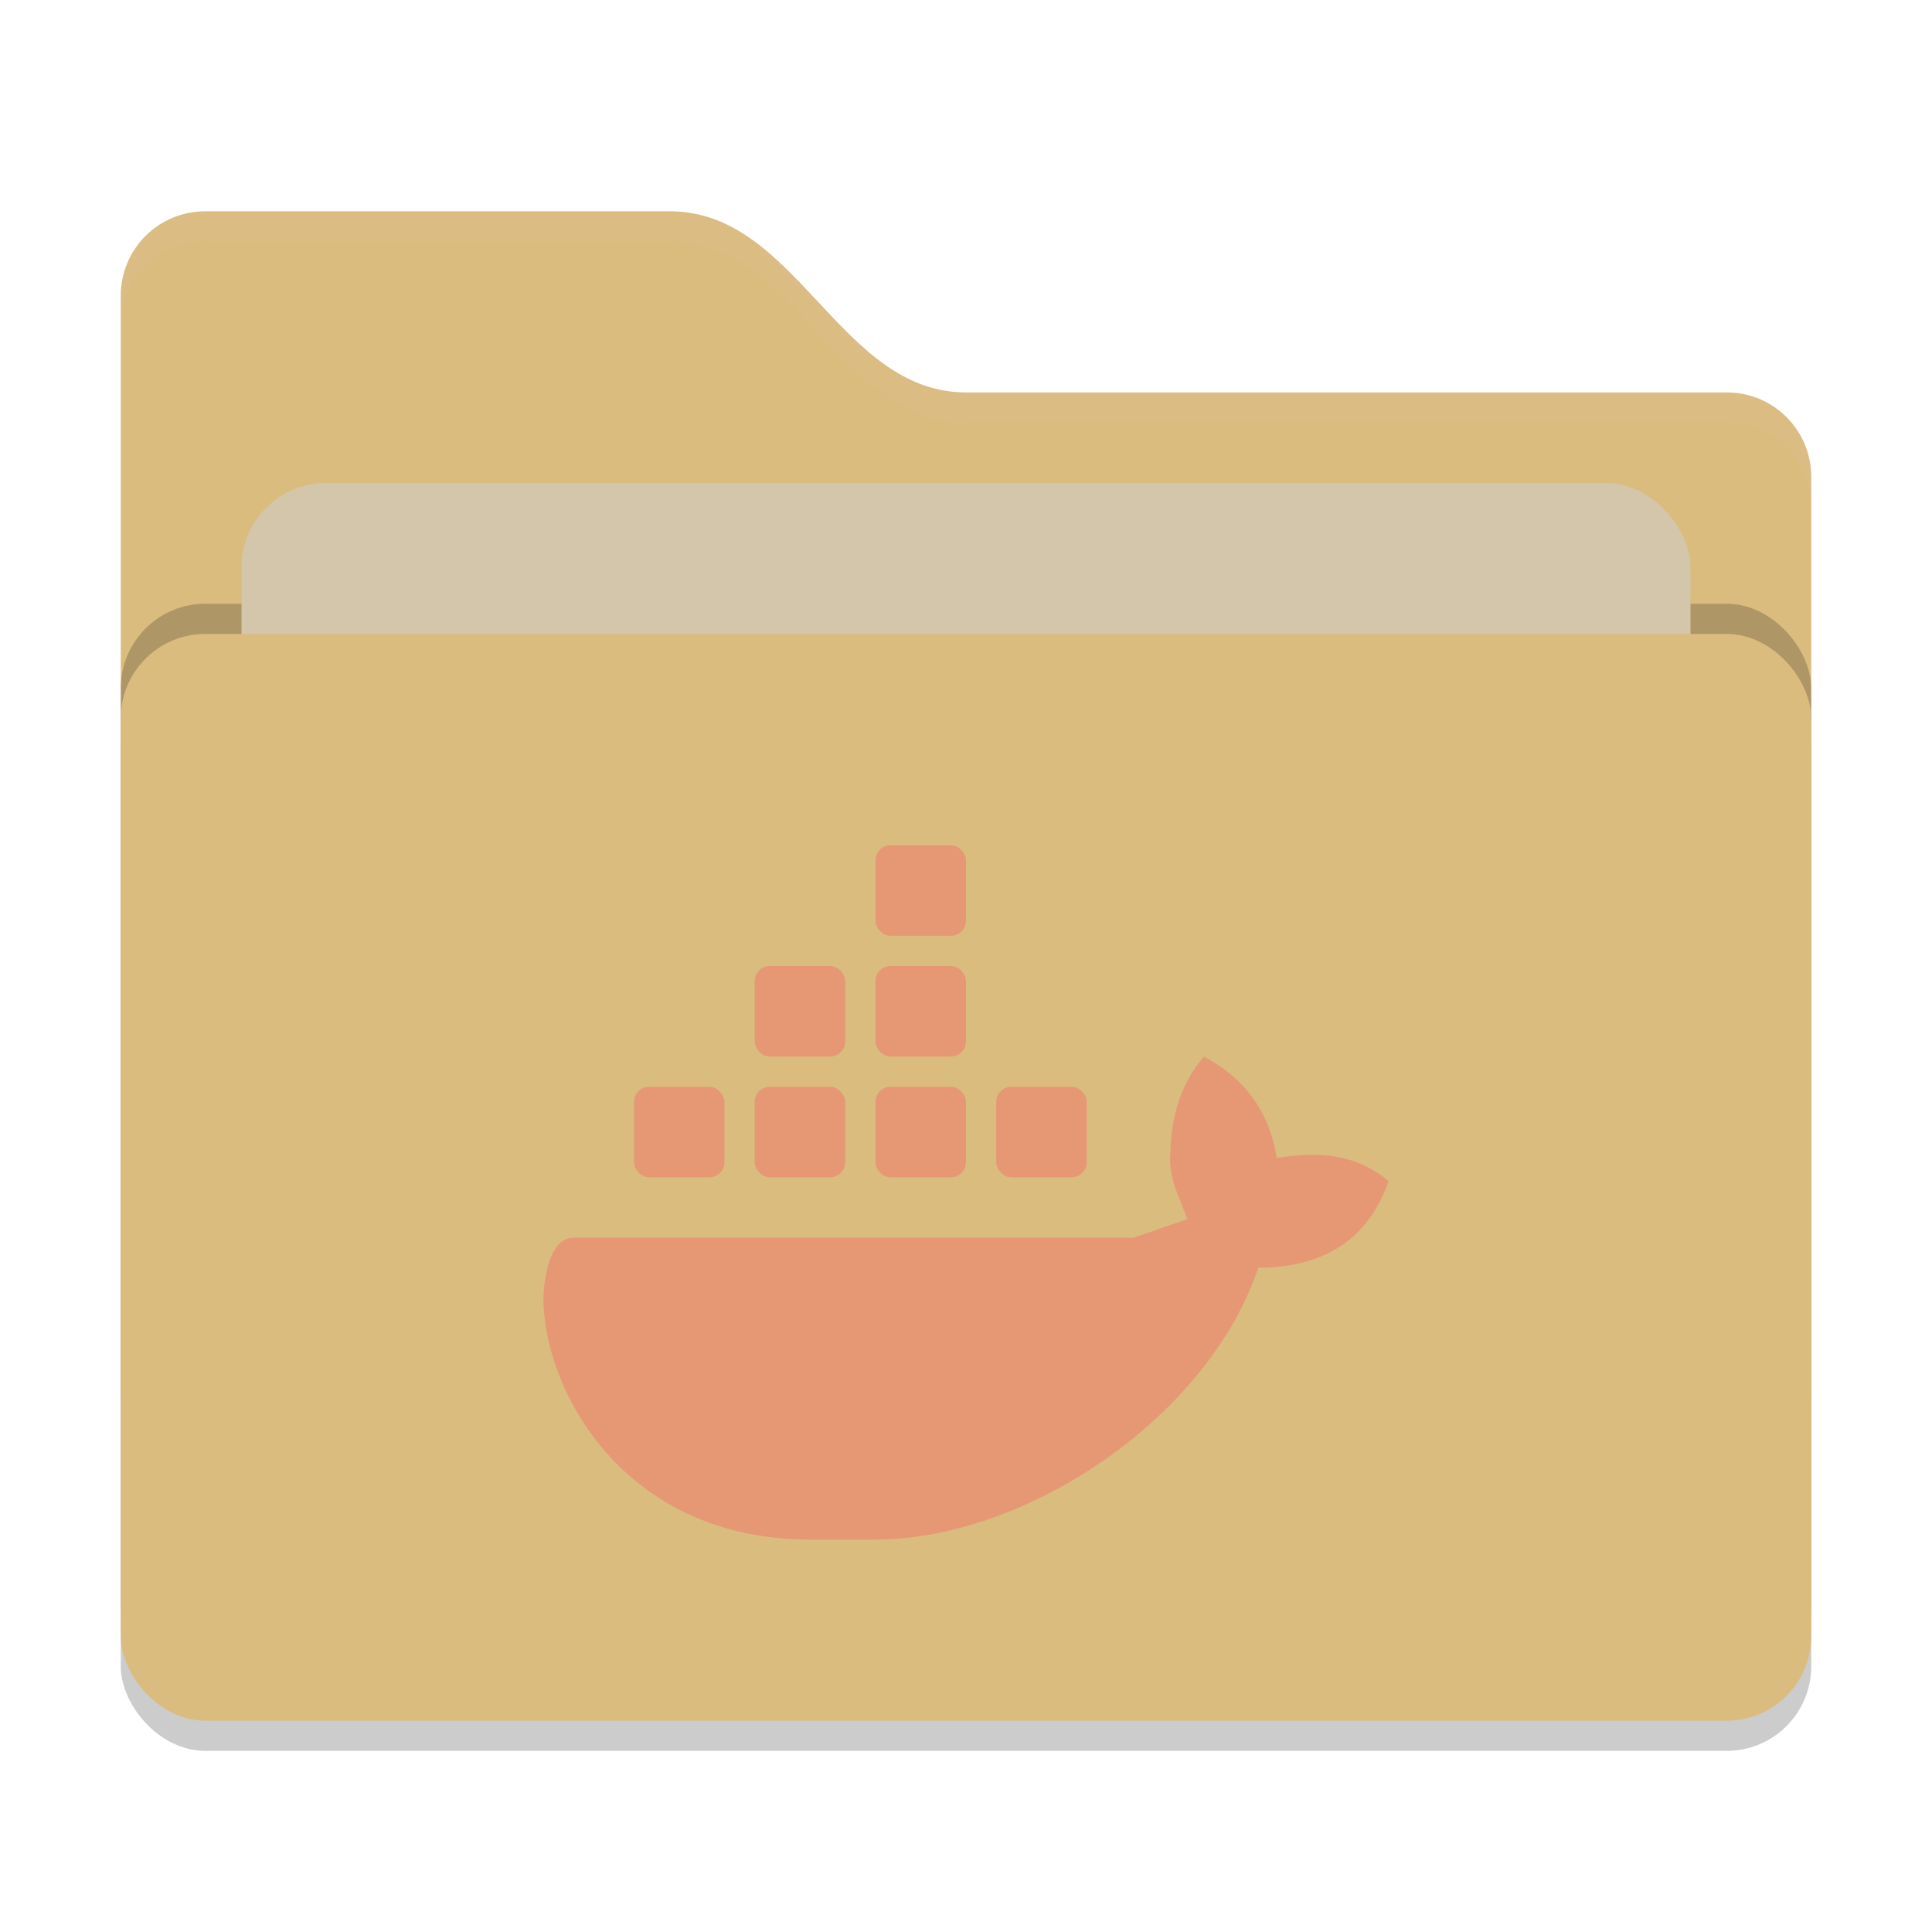 <svg xmlns="http://www.w3.org/2000/svg" width="64" height="64" version="1">
 <rect style="opacity:0.2" width="56" height="36" x="4" y="22" rx="2.8" ry="2.8"/>
 <path style="fill:#dbbc7f" d="M 4,46.2 C 4,47.751 5.249,49 6.8,49 H 57.2 C 58.751,49 60,47.751 60,46.2 V 15.8 C 60,14.249 58.751,13 57.2,13 H 32 C 27.8,13 26.4,7 22.2,7 H 6.8 C 5.249,7 4,8.249 4,9.8"/>
 <rect style="opacity:0.2" width="56" height="36" x="4" y="20" rx="2.8" ry="2.8"/>
 <rect style="fill:#d3c6aa" width="48" height="22" x="8" y="16" rx="2.8" ry="2.8"/>
 <rect style="fill:#dbbc7f" width="56" height="36" x="4" y="21" rx="2.8" ry="2.8"/>
 <path style="opacity:0.1;fill:#d3c6aa" d="M 6.801,7 C 5.25,7 4,8.25 4,9.801 V 10.801 C 4,9.25 5.25,8 6.801,8 H 22.199 C 26.399,8 27.8,14 32,14 H 57.199 C 58.75,14 60,15.25 60,16.801 V 15.801 C 60,14.25 58.75,13 57.199,13 H 32 C 27.8,13 26.399,7 22.199,7 Z"/>
 <g>
  <path style="fill:#e69875" class="ColorScheme-Text" d="M 39.878,35 C 39.09,35.934 38.79,37.028 38.77,38.208 38.69,39.002 39.076,39.674 39.332,40.386 L 37.55,41 H 19 C 18.028,41 18,43 18,43 18,45.992 20.61,51 26.836,51 H 28.926 C 33.92,51.04 40,47 41.684,41.996 44,41.986 45.37,40.938 46,39.124 44.862,38.184 43.64,38.152 42.29,38.356 42.05,36.752 41.13,35.65 39.878,35 Z"/>
  <rect style="fill:#e69875" class="ColorScheme-Text" width="3" height="3" x="33" y="36" rx=".5" ry=".5"/>
  <rect style="fill:#e69875" class="ColorScheme-Text" width="3" height="3" x="29" y="36" rx=".5" ry=".5"/>
  <rect style="fill:#e69875" class="ColorScheme-Text" width="3" height="3" x="25" y="36" rx=".5" ry=".5"/>
  <rect style="fill:#e69875" class="ColorScheme-Text" width="3" height="3" x="21" y="36" rx=".5" ry=".5"/>
  <rect style="fill:#e69875" class="ColorScheme-Text" width="3" height="3" x="25" y="32" rx=".5" ry=".5"/>
  <rect style="fill:#e69875" class="ColorScheme-Text" width="3" height="3" x="29" y="32" rx=".5" ry=".5"/>
  <rect style="fill:#e69875" class="ColorScheme-Text" width="3" height="3" x="29" y="28" rx=".5" ry=".5"/>
 </g>
</svg>

